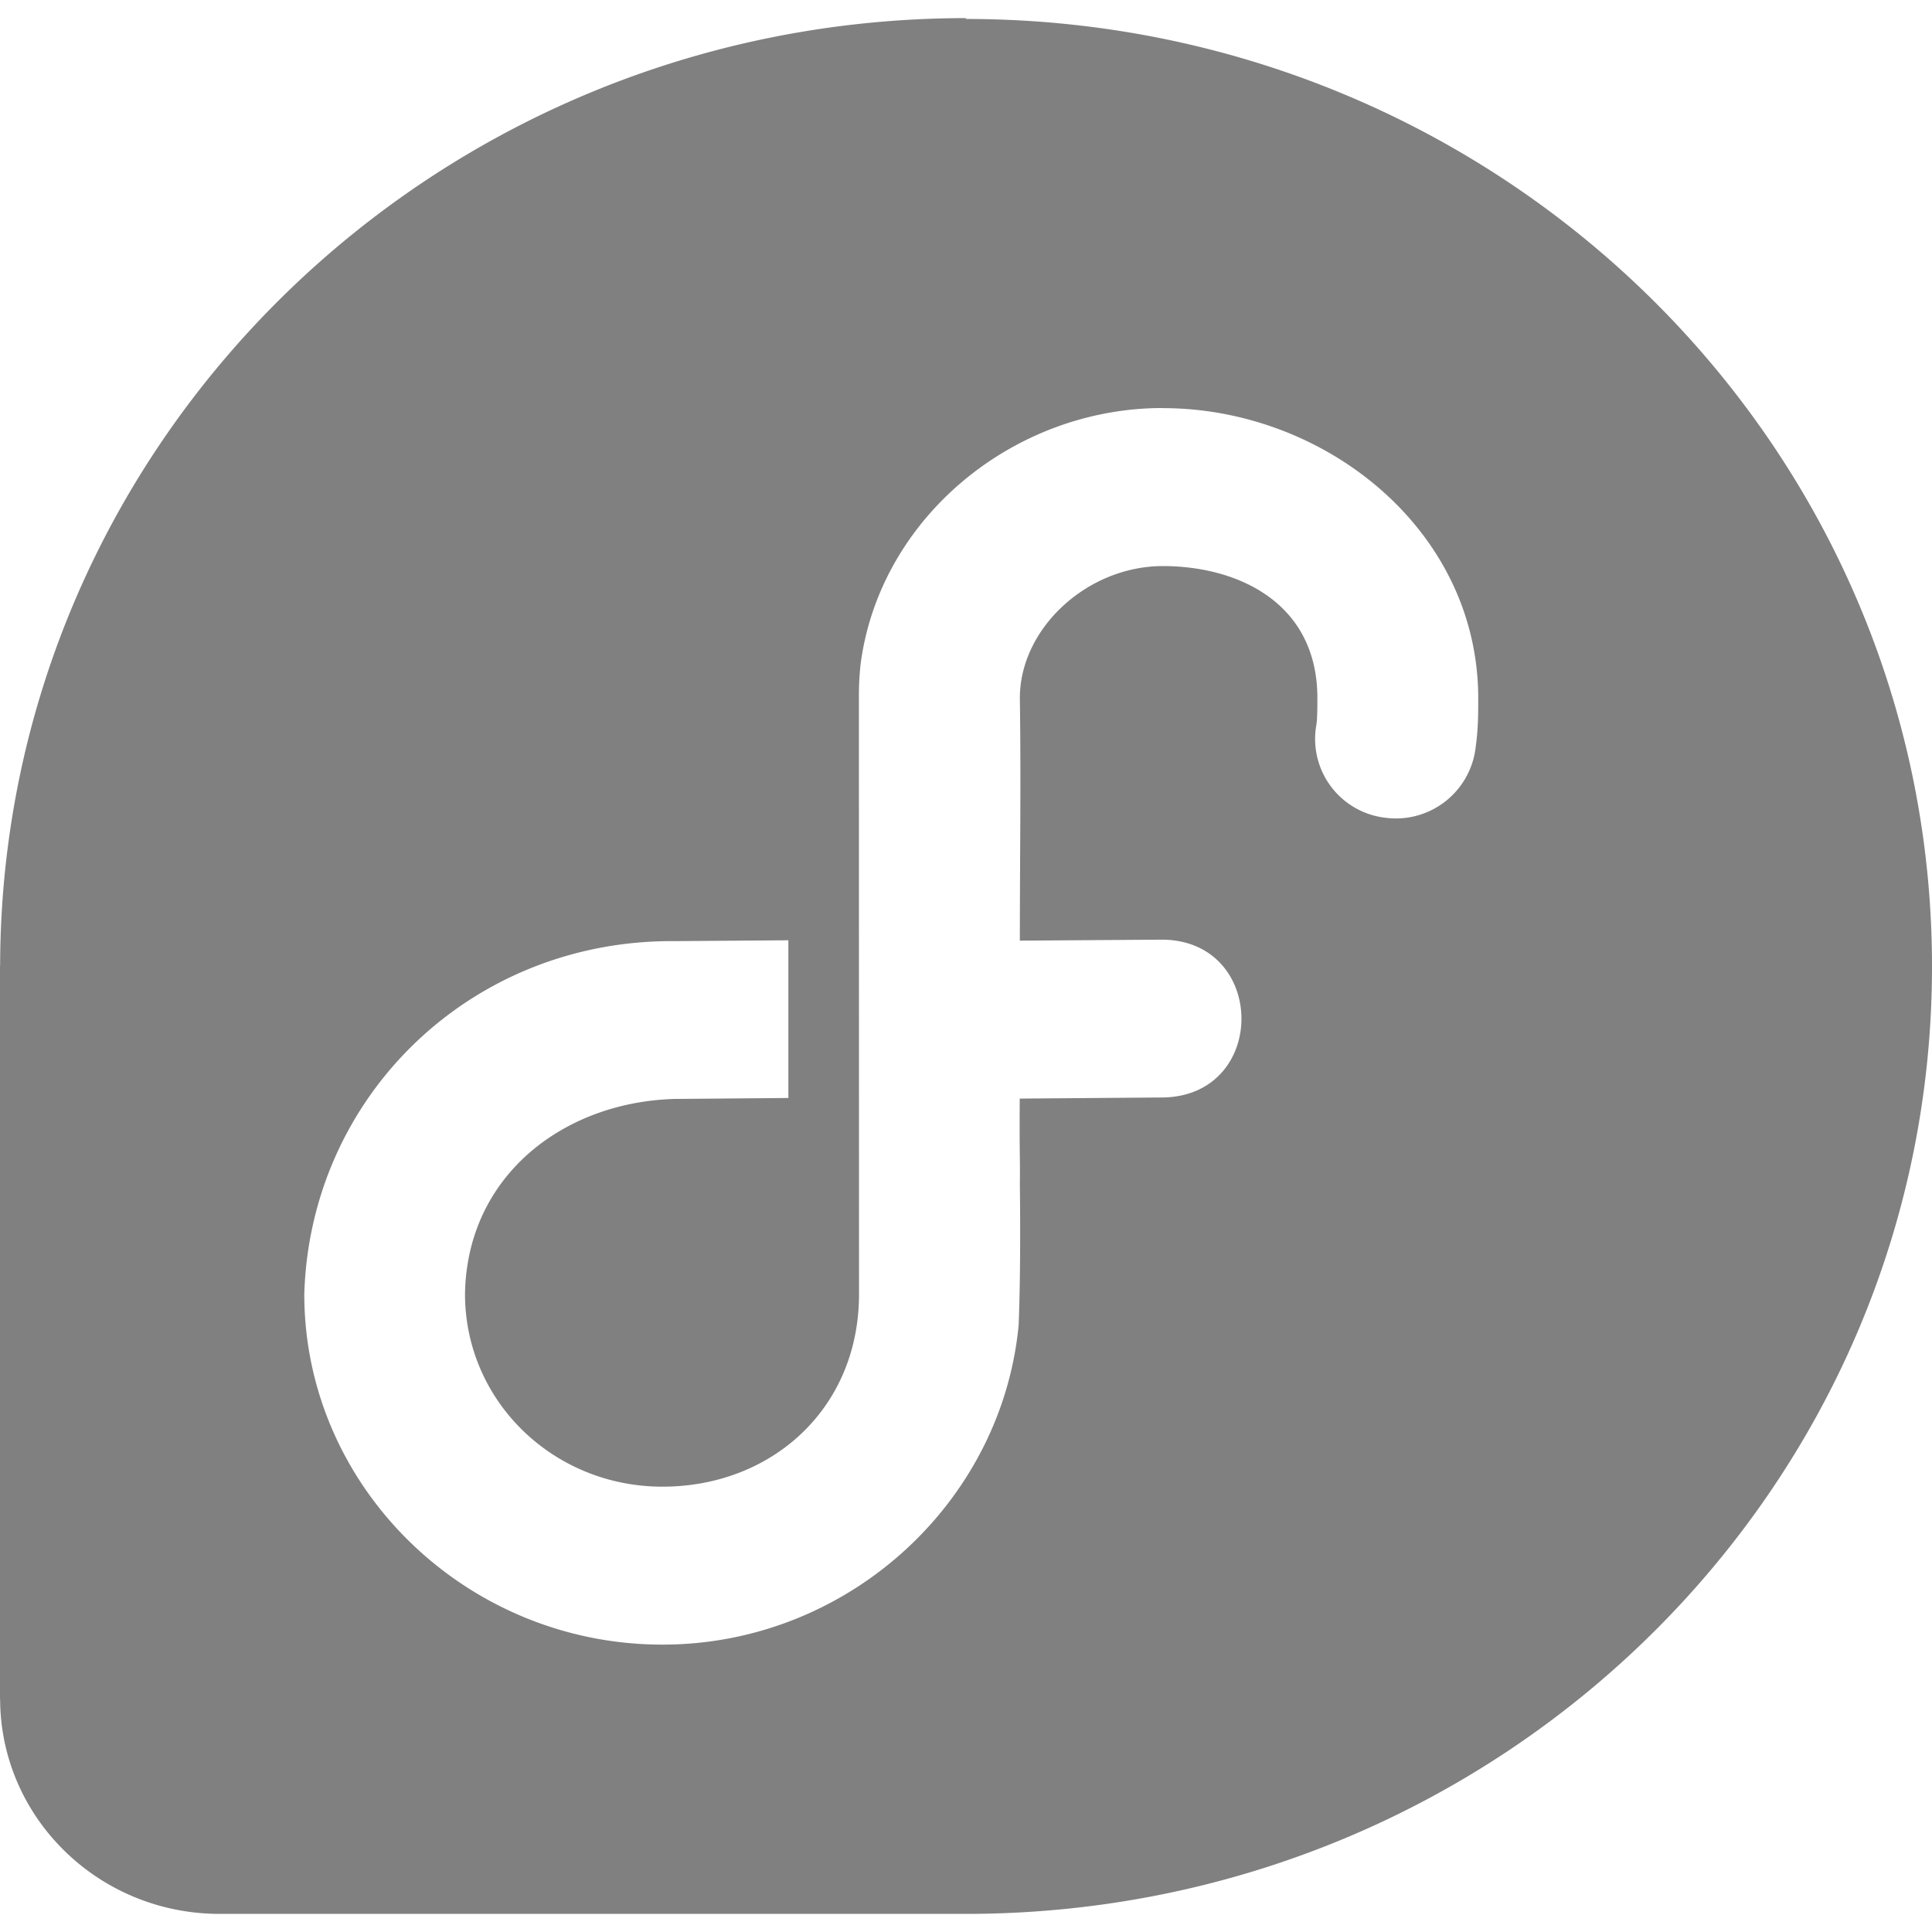 <svg viewBox="0 0 16 16" xmlns="http://www.w3.org/2000/svg"><path d="M8.004.15C3.586.15.01 3.661.001 7.996H0v6.074h.001c.002.984.816 1.78 1.818 1.78h6.186C12.424 15.847 16 12.336 16 8.004 16 3.668 12.42.157 7.997.157zM9.63 3.38c1.343 0 2.612 1.01 2.612 2.402 0 .129 0 .258-.021.404a.665.665 0 01-.758.585.657.657 0 01-.561-.77c.006-.04.008-.107.008-.22 0-.789-.658-1.093-1.28-1.093-.623 0-1.184.513-1.184 1.094.01.671 0 1.338 0 2.008L9.6 7.782c.901-.019.912 1.313.01 1.307l-1.165.009c-.003.54.004.442.001.714 0 0 .01.661-.01 1.162-.14 1.47-1.416 2.646-2.95 2.646-1.627 0-2.966-1.304-2.966-2.903.049-1.644 1.385-2.937 3.07-2.923l.939-.007v1.306l-.94.008h-.004c-.926.027-1.719.643-1.734 1.615 0 .886.73 1.596 1.635 1.596.904 0 1.628-.646 1.628-1.594l-.001-4.943c0-.092.003-.165.013-.266.153-1.209 1.256-2.13 2.504-2.13z" fill="gray"/></svg>
